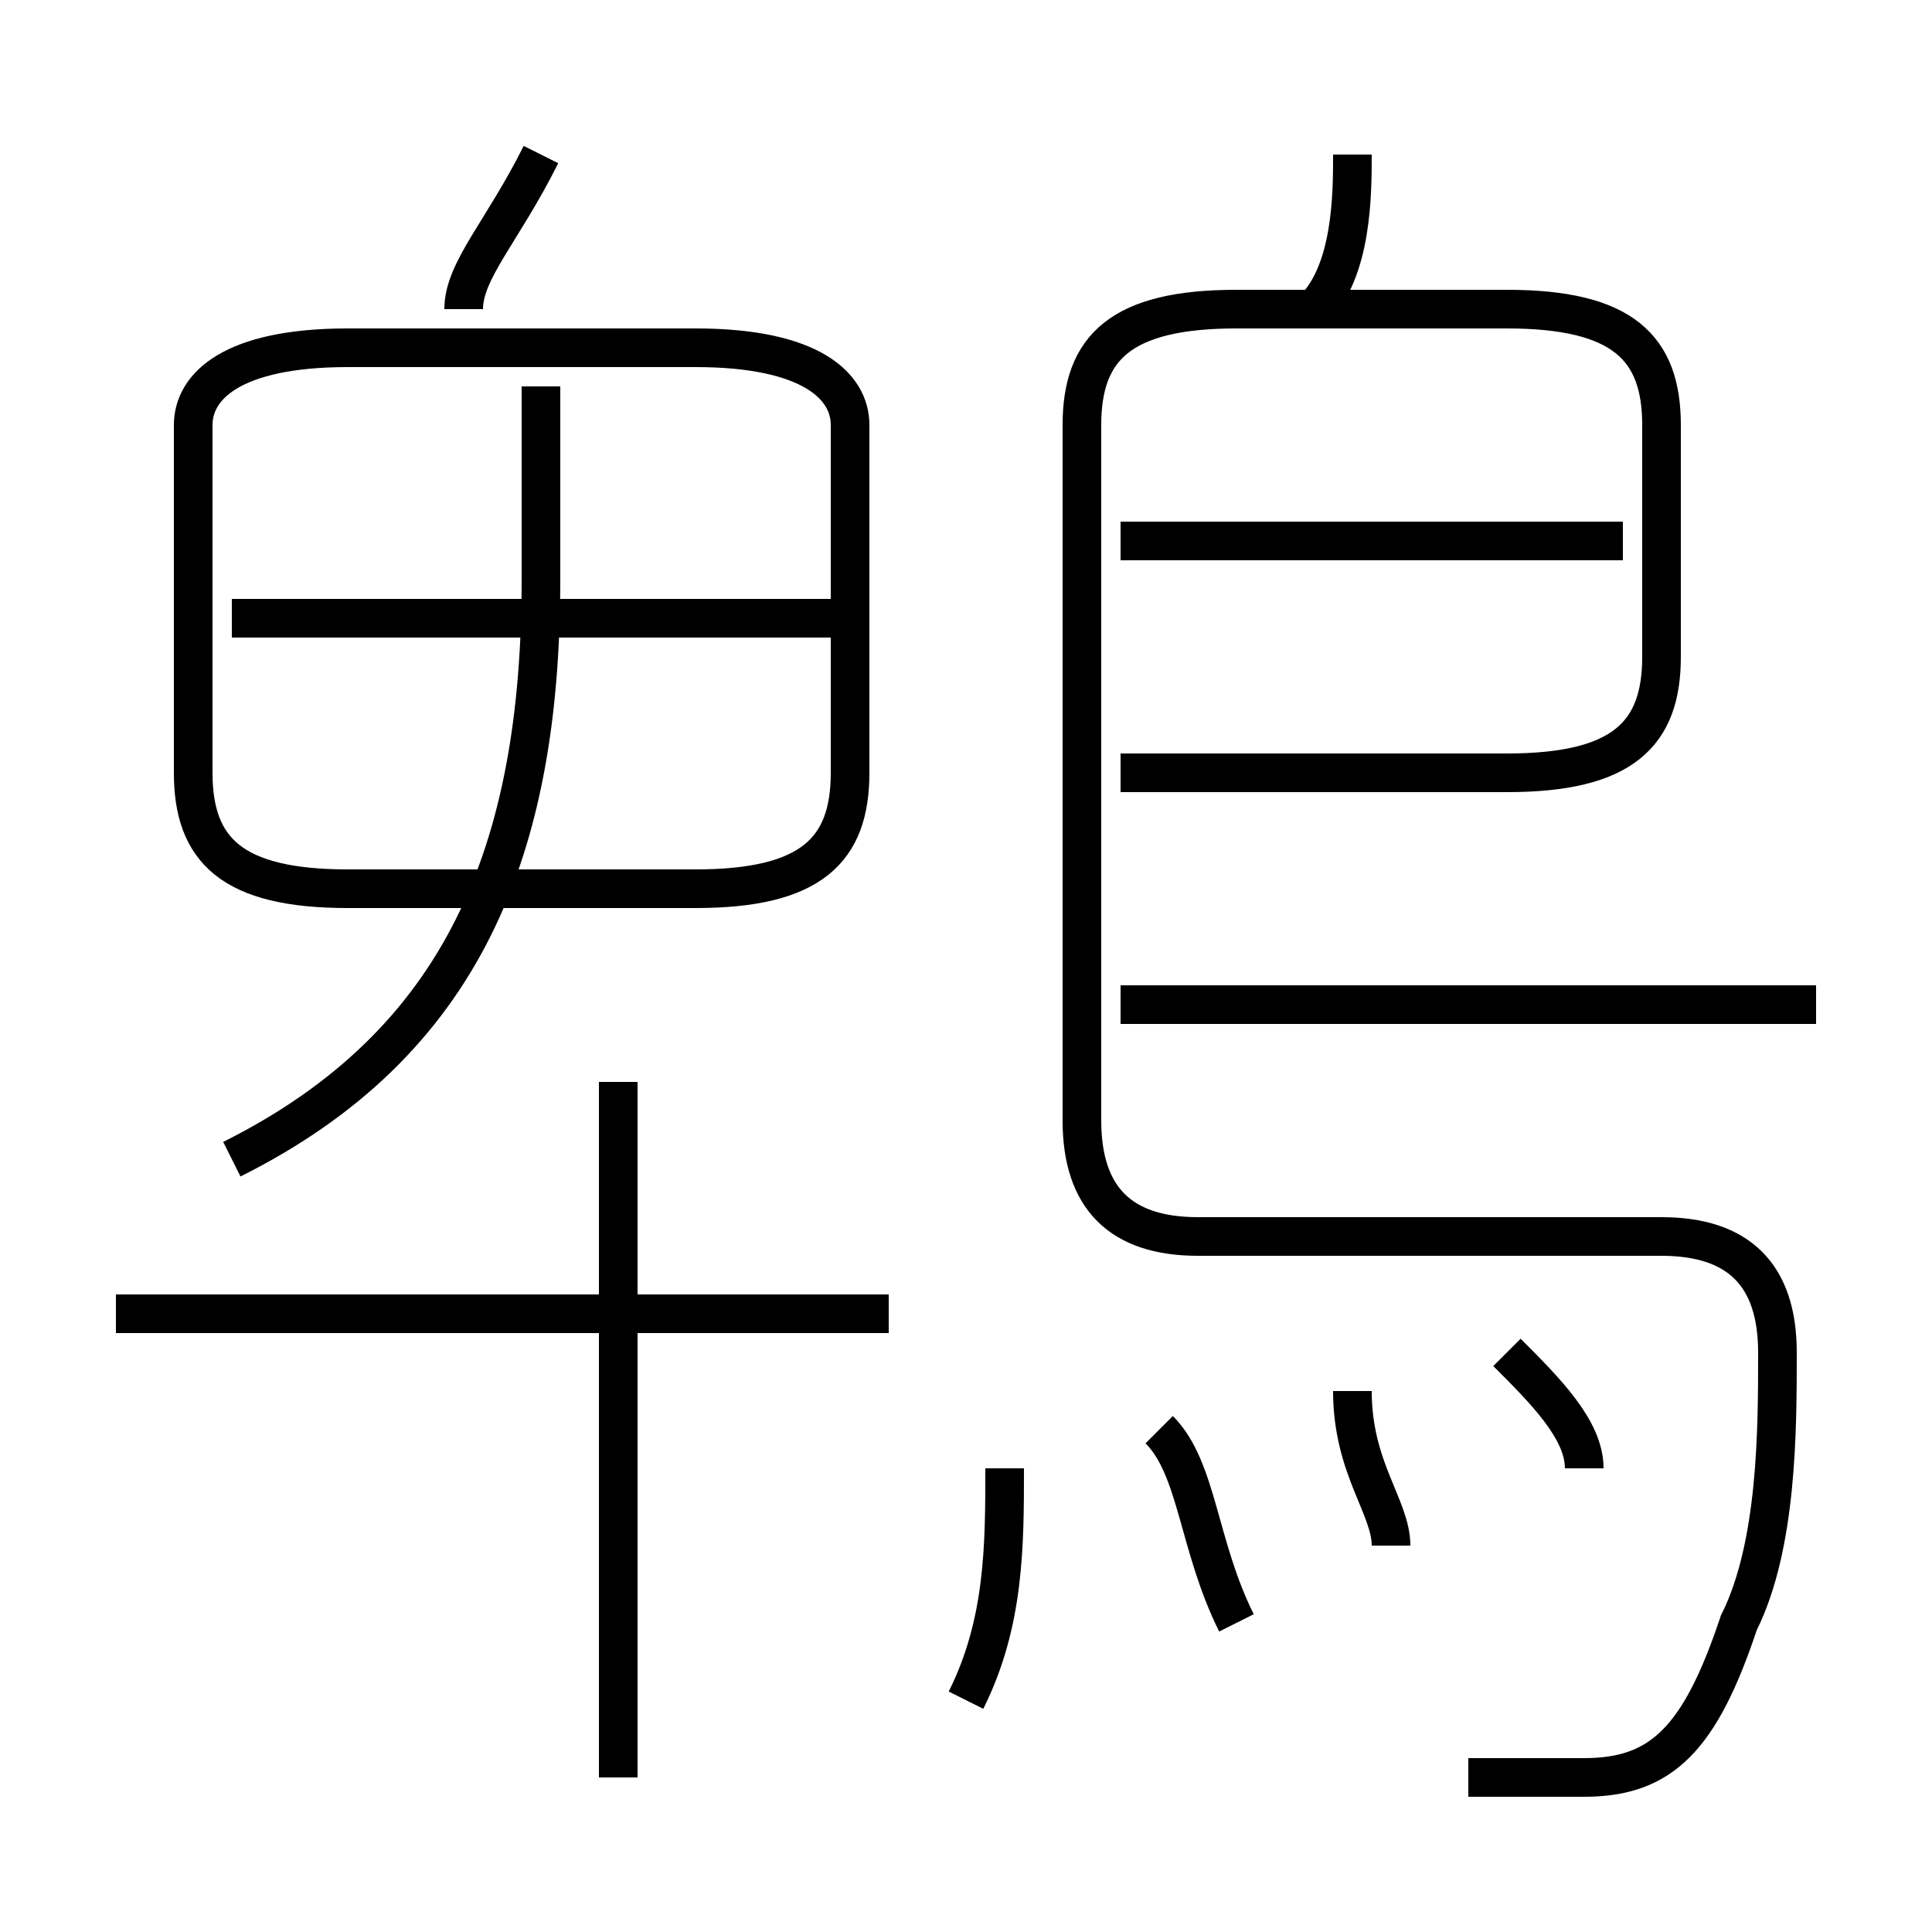 <?xml version='1.0' encoding='utf8'?>
<svg viewBox="0.0 -6.0 50.0 50.0" version="1.1" xmlns="http://www.w3.org/2000/svg">
<rect x="0.0" y="-6.0" width="50.0" height="50.0" fill="#808080" stroke="none"/>
<rect x="-1000" y="-1000" width="2000" height="2000" stroke="white" fill="white"/>
<g style="fill:white;stroke:#000000;  stroke-width:1">
<path d="M 38 2 C 39 2 40 2 41 2 C 43 2 44 1 45 -2 C 46 -4 46 -7 46 -9 C 46 -11 45 -12 43 -12 L 31 -12 C 29 -12 28 -13 28 -15 L 28 -33 C 28 -35 29 -36 32 -36 L 39 -36 C 42 -36 43 -35 43 -33 L 43 -27 C 43 -25 42 -24 39 -24 L 29 -24 M 16 2 L 16 -16 M 23 -10 L 3 -10 M 25 0 C 26 -2 26 -4 26 -6 M 6 -14 C 12 -17 14 -22 14 -29 L 14 -34 M 32 -2 C 31 -4 31 -6 30 -7 M 36 -4 C 36 -5 35 -6 35 -8 M 9 -21 L 18 -21 C 21 -21 22 -22 22 -24 L 22 -33 C 22 -34 21 -35 18 -35 L 9 -35 C 6 -35 5 -34 5 -33 L 5 -24 C 5 -22 6 -21 9 -21 Z M 22 -28 L 6 -28 M 41 -6 C 41 -7 40 -8 39 -9 M 12 -36 C 12 -37 13 -38 14 -40 M 47 -18 L 29 -18 M 42 -30 L 29 -30 M 34 -36 C 35 -37 35 -39 35 -40" transform="translate(0.0 38.0)" />
</g>
</svg>